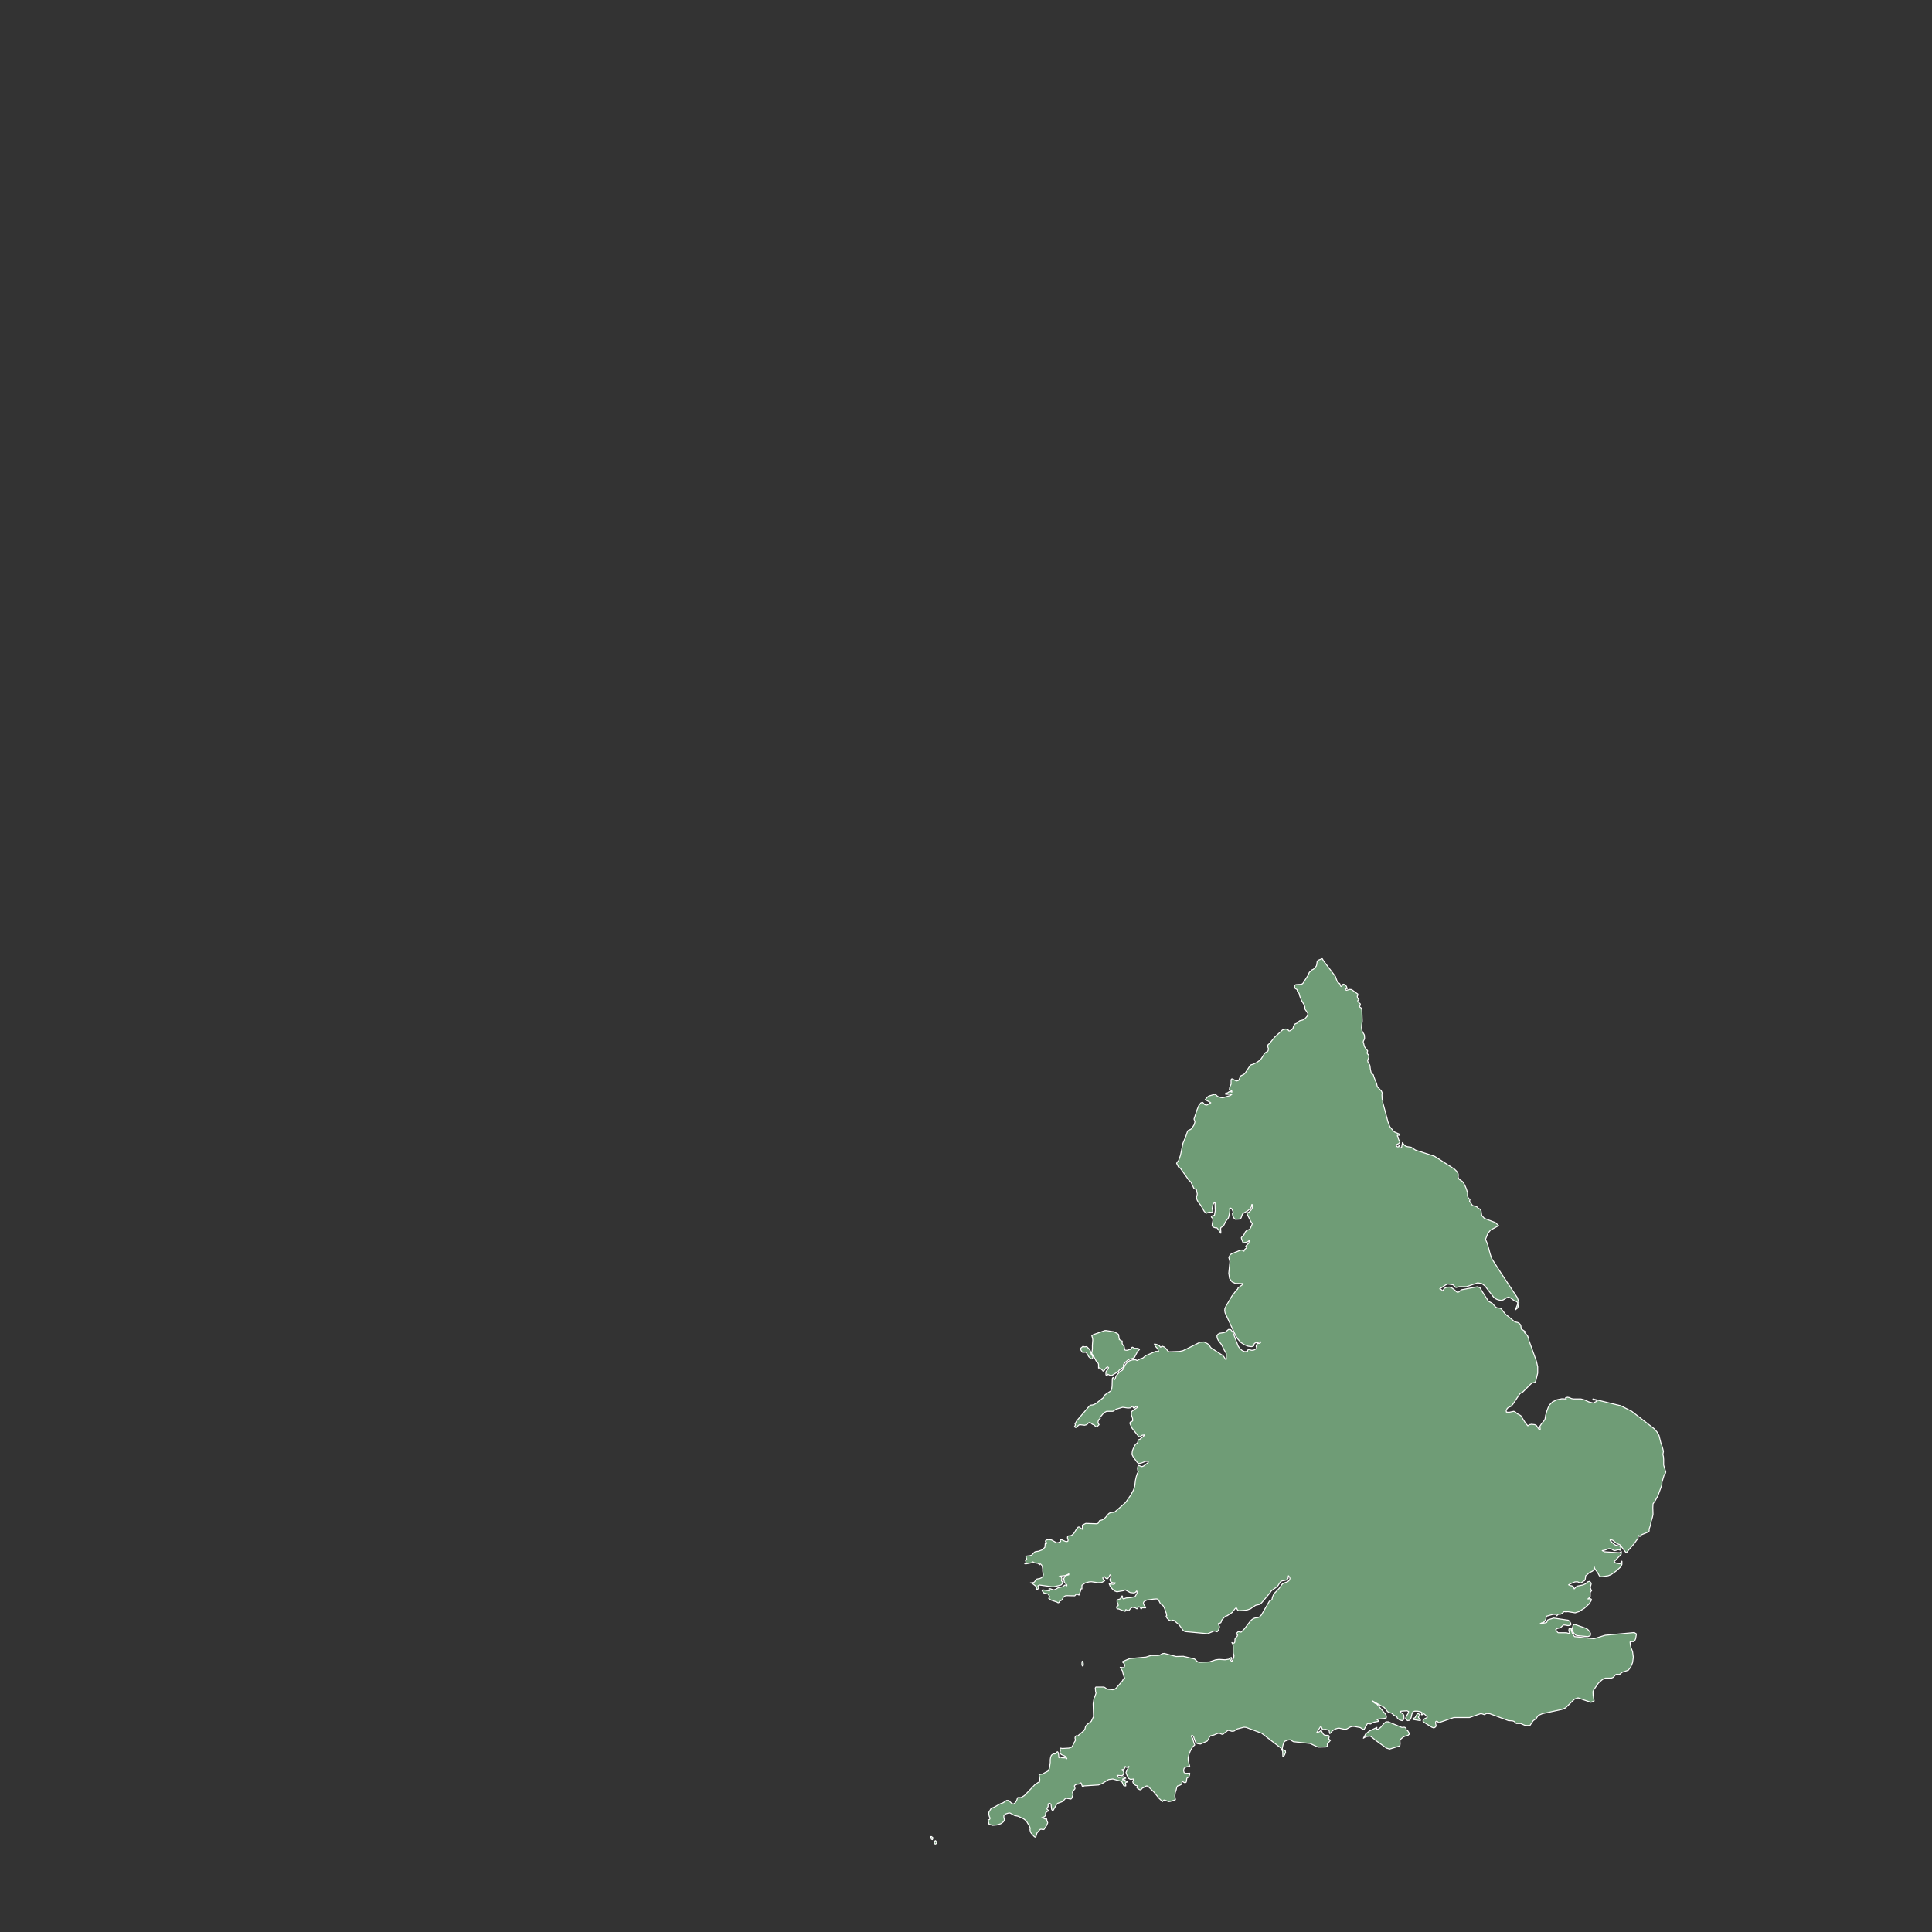 <?xml version="1.0" encoding="UTF-8" standalone="no"?>
<svg
   xmlns:dc="http://purl.org/dc/elements/1.1/"
   xmlns:cc="http://creativecommons.org/ns#"
   xmlns:rdf="http://www.w3.org/1999/02/22-rdf-syntax-ns#"
   xmlns:svg="http://www.w3.org/2000/svg"
   xmlns="http://www.w3.org/2000/svg"
   xmlns:sodipodi="http://sodipodi.sourceforge.net/DTD/sodipodi-0.dtd"
   xmlns:inkscape="http://www.inkscape.org/namespaces/inkscape"
   baseprofile="tiny"
   fill="#6f9c76"
   height="1000"
   stroke="#ffffff"
   stroke-linecap="round"
   stroke-linejoin="round"
   stroke-width=".5"
   version="1.2"
   viewbox="0 0 1000 1000"
   width="1000"
   id="svg704"
   sodipodi:docname="england_and_wales.svg"
   inkscape:version="1.0.1 (3bc2e813f5, 2020-09-07)">
  <rect width="100%" height="100%" fill="#333333" stroke="none"/>
  <defs
     id="defs708" />
  <sodipodi:namedview
     pagecolor="#ffffff"
     bordercolor="#666666"
     borderopacity="1"
     objecttolerance="10"
     gridtolerance="10"
     guidetolerance="10"
     inkscape:pageopacity="0"
     inkscape:pageshadow="2"
     inkscape:window-width="1920"
     inkscape:window-height="1106"
     id="namedview706"
     showgrid="false"
     inkscape:zoom="1.039447"
     inkscape:cx="381.3061"
     inkscape:cy="699.0066"
     inkscape:window-x="-11"
     inkscape:window-y="-11"
     inkscape:window-maximized="1"
     inkscape:current-layer="features" />
  <g
     id="features">
    <path
       id="GBFLN"
       d="M 684.4 496.199 L 682.301 497 L 682.1 497.199 L 681.801 497.5 L 681.699 498.1 L 681.5 499.4 L 681.4 499.801 L 681.199 500.199 L 680 501.5 L 679.801 501.699 L 679.1 502 L 678.801 502.199 L 678.301 502.801 L 677.9 503.1 L 677.699 503.301 L 677.5 503.699 L 677.301 504.301 L 677 504.9 L 674.5 508.801 L 674.1 509.199 L 673.699 509.4 L 673 509.5 L 671.1 509.6 L 670.6 509.699 L 670.301 509.9 L 670.1 510.1 L 670.1 510.6 L 670.1 510.9 L 670.199 511.199 L 670.301 511.5 L 670.5 511.699 L 671.199 512.1 L 671.4 512.301 L 671.5 512.6 L 671.5 512.9 L 671.6 513.199 L 671.801 513.4 L 672.301 514 L 672.4 514.199 L 672.5 514.5 L 672.6 514.801 L 672.699 515.4 L 673.5 517.5 L 674.301 518.9 L 674.9 519.9 L 675.301 520.9 L 675.4 521.1 L 675.4 521.4 L 675.4 521.5 L 675.4 521.6 L 675.4 521.9 L 675.4 522.1 L 675.5 522.4 L 676.6 524 L 676.801 524.199 L 676.9 524.4 L 676.9 524.699 L 676.9 525 L 676.9 525.4 L 676.699 525.801 L 676.199 526.4 L 675.6 527.1 L 674.6 527.801 L 674.1 528 L 672.801 528.301 L 672.1 528.801 L 671.699 529.4 L 670.301 530 L 670 530.301 L 669.699 530.9 L 669.5 531.301 L 669.301 532.1 L 669 532.5 L 668.699 532.9 L 667.699 533.5 L 667.301 533.6 L 667 533.5 L 666.9 533.199 L 666.4 532.9 L 666.199 532.801 L 665.5 532.6 L 664.301 532.9 L 663.801 533.1 L 659.699 536.9 L 657.1 540.1 L 656.5 540.6 L 656.301 540.801 L 656.199 541.199 L 656.199 541.801 L 656.301 542.1 L 656.4 542.4 L 656.5 542.6 L 656.5 542.801 L 656.5 543.1 L 656.4 543.699 L 656.199 544.1 L 655.9 544.4 L 655.301 544.6 L 654.5 545.301 L 653.4 547.1 L 652.801 548 L 651.801 549 L 650.5 549.9 L 648.5 550.9 L 647.6 551.1 L 647 551.6 L 645.699 553.6 L 644.699 555.1 L 644.5 555.4 L 644.1 555.801 L 643.801 556.1 L 642.301 556.801 L 642 557.1 L 641.301 558.9 L 641.1 559.1 L 640.801 559.301 L 640.1 559.5 L 639.699 559.4 L 638 558.5 L 637.699 558.4 L 637.4 558.5 L 637.199 558.9 L 637.199 561.1 L 637.1 561.4 L 636.5 562.699 L 636.301 564.199 L 636.5 564.1 L 637.6 564.699 L 637.6 565.301 L 636.699 564.9 L 636 565.199 L 635.301 565.699 L 634.4 565.801 L 634.4 566.4 L 637.6 566.4 L 636.801 567 L 632.9 568.199 L 632 568.1 L 630.199 567.5 L 629.9 567.199 L 629.6 566.9 L 629.199 566.6 L 628.699 566.4 L 625.699 567.301 L 625 567.801 L 623.801 569.199 L 626.1 570.4 L 626.699 570.801 L 624.801 571.9 L 624.301 572 L 623.5 571.699 L 623 571.1 L 622.5 570.6 L 621.6 570.801 L 620.5 572.199 L 619.6 574.4 L 618 579.199 L 618.5 580.6 L 618.1 582.1 L 617.301 583.4 L 616.699 584.199 L 616.199 584.6 L 615.199 585 L 614.801 585.301 L 614.5 586 L 613.801 588.1 L 612.301 591.699 L 611 598 L 610 600.801 L 609.801 601 L 609.301 601.6 L 609 602.199 L 609.4 602.801 L 609.9 603.9 L 610.199 604.199 L 610.9 604.6 L 615.301 610.801 L 616.4 611.801 L 618 615.199 L 619.199 615.699 L 619.301 615.9 L 619.4 616.699 L 619.699 617.9 L 619.6 618.6 L 619.4 619.199 L 619.301 619.9 L 619.6 621.1 L 620.199 622.199 L 621.6 624 L 623.301 627 L 624.301 628 L 625.301 627.6 L 626 627.4 L 627.1 627.5 L 627.801 627.199 L 627.4 625.6 L 627.801 623.6 L 628.199 622.801 L 628.9 622.301 L 628.9 623.9 L 629 626.699 L 628.6 629 L 627 629.5 L 627 630 L 627.699 630.6 L 627.801 631.801 L 627.5 633.199 L 627.4 634.4 L 627.801 635 L 628.4 635.301 L 629 635.5 L 629.801 635.5 L 630.199 635.9 L 631.9 638.301 L 631.9 637.4 L 631.801 636.301 L 631.9 635.4 L 633.1 634.699 L 633.6 633.9 L 634.4 632.199 L 635.801 630.4 L 636 629.801 L 636.199 628.9 L 636.4 627.801 L 636.6 626.699 L 636.4 625.6 L 637 625.301 L 637.5 625.6 L 637.9 626.4 L 638.301 627.301 L 637.9 628.199 L 638.1 629.4 L 638.801 630.6 L 639.4 631.1 L 641.5 631 L 642.4 630.4 L 642.801 629.199 L 643.1 628.4 L 644 627.699 L 645.699 626.801 L 647.1 625.6 L 647.699 624.699 L 647.9 623.5 L 648.199 623.5 L 648.301 625 L 647.5 626.4 L 646.5 627.4 L 645.5 627.801 L 645.6 628.6 L 646.301 630 L 647.4 632.199 L 648.199 633.4 L 647.301 635.5 L 646.801 636.301 L 645.301 636.9 L 644.6 637.6 L 643.699 639.4 L 643.301 639.801 L 642.801 640.199 L 642.5 640.6 L 642.6 641.199 L 643.301 643 L 643.6 643.199 L 645 643 L 645.801 642.699 L 646.6 642.1 L 646.4 643.4 L 644.801 645 L 645.301 645.9 L 645 646.1 L 644.6 646.4 L 644.199 646.801 L 644 647.301 L 643.9 647.6 L 643.5 647.5 L 642.9 647 L 642.1 647.1 L 637.801 648.801 L 636.801 649.4 L 636 650.801 L 636.6 653 L 636 659 L 636.4 661.699 L 637.699 663.5 L 639.4 664.301 L 643.4 664.4 L 642.801 665.199 L 641.1 666.4 L 640.9 666.5 L 640.5 667.4 L 640.1 667.6 L 637.6 670.9 L 634.6 676 L 634 677.301 L 633.9 678.4 L 634.1 679.5 L 636.4 684.5 L 639.6 691.4 L 640.699 693.1 L 642.199 694.801 L 644 696 L 644.5 696.199 L 646 696.801 L 647.5 697 L 648 697 L 648.9 696.6 L 649.199 695.5 L 649.699 695.1 L 652.1 694.6 L 652.699 694.6 L 652.301 695.1 L 651.9 695.301 L 651.5 695.4 L 651.1 695.199 L 650.699 695.699 L 650.301 696.199 L 650.199 696.9 L 650.5 697.9 L 649.199 698.699 L 648.5 698.9 L 647.699 698.9 L 647.4 698.801 L 646.699 698.5 L 646.301 698.5 L 645.9 698.699 L 645.801 699 L 645.699 699.4 L 645.699 699.5 L 644.199 699.6 L 642.9 699 L 642.1 698.301 L 641.699 697.9 L 640.9 696.801 L 638.1 689.5 L 637 688.199 L 635.9 688.1 L 634.199 689.5 L 633.301 689.801 L 631.301 690.1 L 630.4 690.6 L 629.9 691.4 L 630 692.6 L 630.6 693.801 L 632.301 696 L 633.5 698.5 L 634.199 699.699 L 634.699 700.6 L 634.699 701.9 L 634.699 703.5 L 634.6 703.801 L 634.199 703.4 L 633.6 702.4 L 632.9 701.6 L 626.9 697.699 L 626.4 697.1 L 626 696.301 L 625 695.5 L 623.199 694.6 L 621.801 694.699 L 621.699 694.699 L 621.199 694.699 L 614.6 698 L 612.301 699.1 L 610.5 699.5 L 605.1 699.699 L 604.4 699.199 L 603.6 698.1 L 602.6 697.199 L 601.6 696.801 L 600.699 697.301 L 600.1 696.6 L 599.301 696.1 L 598.4 695.801 L 597.5 695.699 L 597.9 696.699 L 599.199 698.1 L 599.699 699.5 L 598.1 699.5 L 593 701.699 L 591.801 702.699 L 591.4 703 L 590.301 703.301 L 589.301 703.801 L 588.699 704.199 L 588.301 704.1 L 588 703.9 L 587.6 703.801 L 586.1 703.9 L 584.699 704.301 L 583.5 705.1 L 582.4 706.4 L 581.5 708.5 L 580.801 709.301 L 580 709.699 L 579.5 710.1 L 577.6 712.301 L 577.5 712.699 L 577.199 713.6 L 576.801 714.199 L 576.6 713.699 L 576.5 713.199 L 576.199 713 L 575.801 713.301 L 575.699 714.199 L 575.6 717.5 L 575.4 718.9 L 575 719.9 L 572 721.9 L 571 723.5 L 567.301 726.4 L 566.4 726.9 L 565.5 727.199 L 564.6 727.301 L 563.9 727.699 L 557.4 735.301 L 556.699 736.5 L 556.4 736.9 L 556.6 737.4 L 556.6 737.699 L 556.1 738.5 L 556.801 738.9 L 557.5 738.6 L 558.1 737.801 L 558.801 737.4 L 561.4 737.699 L 562.5 737.4 L 562.801 737.1 L 563.1 736.801 L 563.4 736.5 L 564 736.301 L 564.5 736.5 L 565.4 737.199 L 566.4 737.6 L 567.1 738.4 L 567.6 738.5 L 568 738.301 L 568.301 738 L 568.9 737.4 L 568.301 736.6 L 568.4 735.6 L 568.801 734.699 L 569.5 734.199 L 569.4 733.9 L 569.301 733.699 L 570.9 731.801 L 571.801 731 L 572.801 730.5 L 576 730.5 L 577 729.9 L 577.699 729.4 L 581.1 728.4 L 583.801 728.801 L 585.1 728.699 L 586.301 727.801 L 586.6 728.699 L 587.1 728.801 L 587.6 728.4 L 588.199 727.801 L 588.301 728.1 L 588.5 728.199 L 588.801 728.4 L 586 730.4 L 585.699 730.699 L 585.6 731.199 L 585.6 732.301 L 585.801 732.9 L 586.199 734.1 L 586.301 735.301 L 585.801 735.801 L 585 736.1 L 584.801 736.699 L 585.1 737.4 L 586 739.301 L 589.5 743.699 L 590.301 743.5 L 591.1 742.9 L 592.4 742.699 L 591.801 743.5 L 589.9 745 L 589.301 745.199 L 589.199 745.301 L 589.1 745.6 L 588.801 746.699 L 588.699 746.9 L 587.801 747.5 L 586.9 749 L 586.1 750.9 L 585.9 752.801 L 586.5 754 L 588.6 756.9 L 589.301 757.5 L 590.6 757.301 L 593 756.4 L 594.301 756.4 L 594.301 756.9 L 594.301 757 L 591.9 758.801 L 591.1 759.1 L 590.6 759 L 589.5 758.5 L 589.199 758.5 L 588.9 759.199 L 588.801 760.1 L 588.9 761 L 589.199 761.699 L 588.6 762.801 L 588.1 764.4 L 587.699 766.199 L 587.301 769.4 L 586.699 771.199 L 585.301 773.801 L 582.6 777.699 L 577 782.6 L 576.199 782.801 L 575.199 782.9 L 574.4 783.1 L 573.801 783.5 L 572.4 785.199 L 571.5 786.1 L 570.5 786.699 L 569.1 787.1 L 568.801 787.6 L 568.6 788.1 L 568.301 788.5 L 567.699 788.699 L 562 788.5 L 560.199 789.4 L 560.301 791.6 L 559.301 790.9 L 558.699 790.4 L 558.1 790.4 L 557.199 791.4 L 556.1 793.301 L 555.4 794.1 L 554.5 794.801 L 552.9 795 L 552.6 795.301 L 552.5 796 L 552.801 796.9 L 552.801 797.6 L 552.4 797.9 L 551.4 797.801 L 549.6 797 L 548.699 796.9 L 549 797.9 L 547.699 798.5 L 546.801 798.5 L 544.301 797.1 L 543.699 797 L 542.5 796.9 L 541.699 797.1 L 541.199 797.4 L 541.1 798 L 541.699 798.4 L 541.699 798.9 L 541 798.9 L 540.801 800.9 L 539.4 802.199 L 537.5 802.9 L 536 803.1 L 535.4 803.4 L 534 804.9 L 533.1 805.199 L 531.4 805.4 L 531 805.801 L 531.4 806.801 L 531.4 807.301 L 530.9 807.5 L 530.801 807.801 L 530.9 808 L 531 808.4 L 531 808.9 L 530.699 809.1 L 530.4 809.4 L 531.301 809.4 L 533.9 808.9 L 534.6 808.4 L 535.4 808.9 L 537.301 809.199 L 538.1 809.9 L 538.4 809.4 L 539.1 810 L 539.5 810.9 L 539.699 812.1 L 539.699 813.199 L 540 815.1 L 539.801 815.9 L 539.1 816.6 L 538.301 817 L 536.699 817.301 L 536 818 L 535.5 818.699 L 535 819.1 L 534.301 819.199 L 533.301 819.301 L 534.199 819.5 L 536.5 821.301 L 536.5 821.801 L 536.4 822.6 L 537.1 822.6 L 537.6 822 L 537.199 820.801 L 538 820.4 L 544.5 821.301 L 545.5 821.301 L 549.199 820.4 L 549.9 819.699 L 550 818.801 L 549.4 818.199 L 549.6 817.1 L 549.4 816.4 L 548.9 816.1 L 548.1 816.1 L 548.699 815.801 L 551.301 815.5 L 552.699 814.9 L 553.199 814.6 L 553.199 815.1 L 551.4 815.6 L 550.6 817.1 L 550.9 819 L 552.199 820.301 L 552.199 820.801 L 551.6 820.4 L 551.1 820.5 L 550 821.301 L 547.699 821.801 L 546.199 822.699 L 545.5 822.9 L 544.9 822.801 L 543.6 822.301 L 542.9 822.4 L 543 822.6 L 543.199 823.199 L 543.301 823.4 L 539.699 822.9 L 539.4 823.4 L 540.301 824.5 L 542.6 825.1 L 543.301 826.5 L 542.801 827.301 L 544 828.199 L 547 829.199 L 547.5 829.5 L 547.699 829.6 L 548.199 829.4 L 548.5 828.699 L 549.4 828.301 L 549.9 827.801 L 550.199 827.1 L 550.6 826.5 L 551.4 826 L 552.1 825.9 L 556.301 826 L 557.1 825.1 L 557.4 824.9 L 558 825.4 L 558.5 825.6 L 559.301 823.4 L 559.4 822.9 L 559.4 822.6 L 559.5 822.4 L 560 822.4 L 560 820.5 L 561.6 819.4 L 561.9 819.301 L 563.6 818.801 L 564.9 818.699 L 568.4 819.199 L 570.199 819.1 L 571.801 818.199 L 571.1 817.5 L 570.801 816.801 L 570.9 816.301 L 571.801 816.1 L 572.199 816.699 L 572.6 817 L 573.1 817.199 L 573.4 817 L 573.801 816.4 L 574.1 816.1 L 574.4 815.301 L 574.699 815.1 L 575 815.6 L 575 816.301 L 574.801 817 L 574.5 817.5 L 574.4 817.699 L 574.801 818.6 L 575.6 819.1 L 576.4 819.301 L 577.301 819.301 L 576.801 819.9 L 576 820 L 574.1 819.801 L 574.699 821.199 L 575.801 822.5 L 577 823.5 L 578.1 823.9 L 581.699 823.301 L 582.4 822.9 L 585 824.301 L 586.801 824.5 L 587.301 824.4 L 587.699 824.199 L 588.301 823.5 L 588.5 823.6 L 588.5 823.801 L 588.5 824.199 L 588.5 824.699 L 587.5 826.4 L 585.301 826.9 L 582.9 827.1 L 581.5 827.6 L 581.1 827.199 L 580.801 827 L 580.801 826.5 L 581.1 826.5 L 580.801 826 L 580.5 826.4 L 580 827.301 L 579.801 827.6 L 578.199 828.1 L 578.199 829.199 L 578.699 830.199 L 578.801 831 L 577.9 831.699 L 578 832.199 L 578.1 832.4 L 578.199 832.699 L 579.1 832.801 L 581.801 833.9 L 582.4 834 L 582.6 833.199 L 583 833.199 L 583.5 833.6 L 584 833.699 L 584.5 833.4 L 585.1 832.6 L 585.6 832.199 L 586.1 831.9 L 586.6 832 L 587.699 832.199 L 588.199 832.6 L 588.5 832.699 L 588.699 832.6 L 589.199 831.801 L 589.301 831.699 L 589.6 831.699 L 590 831.9 L 590.301 832.1 L 590.4 832.4 L 590.6 832.801 L 590.801 832.699 L 591.1 832.301 L 591.1 832.199 L 593 832.199 L 592.699 831.5 L 592.199 830.801 L 591.801 830 L 591.9 829.301 L 592.301 828.9 L 592.9 828.5 L 593.6 828.199 L 597.1 827.699 L 598.6 827.6 L 599.199 827.699 L 599.699 828.199 L 600.4 829.6 L 600.801 830.199 L 601.6 830.699 L 602 831.1 L 602.6 832.1 L 603.1 833.4 L 603.4 834.4 L 603.6 834.801 L 603.9 836.301 L 603.801 836.301 L 603.6 836.4 L 603.6 836.5 L 603.6 836.801 L 604.1 837.6 L 605 838.5 L 606.1 839 L 606.9 838.6 L 607.6 838.699 L 610.301 841 L 611.699 842.9 L 612.5 844 L 613.4 844.5 L 625.1 845.6 L 628.4 844.199 L 629.1 844.301 L 630 844.6 L 630.801 843.6 L 631.199 842 L 630.6 840.4 L 630.9 840.199 L 631.5 840.1 L 631.9 839.9 L 632.1 839.5 L 632.301 838.699 L 632.5 838.4 L 633.699 837.1 L 634.5 836.5 L 635.1 836.301 L 635.199 836.301 L 637.9 834.5 L 638.199 834 L 639.4 832.5 L 639.801 832.199 L 640.1 832.4 L 640.301 832.9 L 640.699 833.5 L 641.301 833.699 L 645.301 833.4 L 647.301 832.699 L 648.1 832.1 L 649.9 830.9 L 652.1 830.4 L 653 829.6 L 654.301 828.1 L 657.4 824.4 L 657.801 823.699 L 658.301 823.199 L 661 821.301 L 661.699 820.4 L 662.301 819.4 L 662.9 818.6 L 663.801 818.199 L 664.699 818.1 L 665.801 817.801 L 666.699 817 L 666.9 815.6 L 667.5 816.301 L 667.699 817.1 L 667.301 818 L 666.5 818.699 L 664.5 819.4 L 663.699 819.9 L 662.1 822.1 L 660.4 823.9 L 659.4 824.9 L 659.199 825.301 L 658.9 826 L 658.6 826.699 L 658.5 827.301 L 658.301 828 L 657.9 828.301 L 657.4 828.5 L 657 828.801 L 653.699 834.5 L 652.9 835.9 L 651.9 836.9 L 651.301 837.199 L 651 837.301 L 649.801 837.4 L 648.9 837.699 L 648.1 838.199 L 647.301 838.9 L 644.1 843.1 L 642.4 844.801 L 640.9 844.5 L 639.801 845.6 L 640.6 846.301 L 640.301 847 L 639.6 847.699 L 639.199 848.4 L 639.199 849.6 L 639 850.301 L 638.5 850.5 L 637.6 850.199 L 638.199 851.1 L 638.301 852.5 L 638.301 855.301 L 638.4 856 L 638.6 856.4 L 638.699 856.9 L 638.6 857.9 L 638.4 858.4 L 637.6 860 L 637 859.4 L 637.6 858.4 L 637.301 857.9 L 636 858.801 L 634.1 859.1 L 631 858.9 L 629.301 859.1 L 626 860.199 L 620.6 860.4 L 619.699 860 L 618.301 858.699 L 612.5 857.301 L 608.699 857.4 L 605.301 856.5 L 602.6 855.801 L 601.801 855.9 L 600.301 856.699 L 599.301 856.9 L 595.9 856.9 L 595 857.1 L 593.199 857.699 L 584.699 858.5 L 581.1 860 L 581.1 860.4 L 581.6 860.801 L 582 861.4 L 582.1 862.199 L 581.801 863 L 581.4 863.199 L 579.801 863 L 580.199 863.699 L 581 864.9 L 581.1 865.301 L 581.199 865.9 L 581.801 867.9 L 582.1 868.6 L 581.6 868.9 L 581.301 869.301 L 581.1 869.801 L 580.801 870.199 L 577.699 873.801 L 577 874.301 L 576 874.6 L 573.301 874.301 L 572.801 874.1 L 571.801 873.4 L 571.301 873.199 L 567.199 873.199 L 566.9 873.699 L 567 874.699 L 567.1 875.801 L 567.301 876.301 L 566.699 878.199 L 566.301 878.801 L 566.1 880 L 565.801 881.9 L 566 888.5 L 564.801 891 L 562.801 892.5 L 561.9 893.5 L 561.6 894.801 L 561 895.801 L 557.699 898.6 L 557.1 898.4 L 556.6 898.801 L 556.4 899.6 L 556.699 900.699 L 556 901.9 L 555.4 903.199 L 554.699 904.301 L 553.301 904.801 L 549.9 905 L 548.699 904.801 L 548.699 905.199 L 548.9 906 L 548.699 906.6 L 548.6 907.301 L 549.4 908.199 L 550.9 908.801 L 551.699 909.301 L 552.199 910.301 L 551.5 909.9 L 549.5 909.801 L 548.699 909.301 L 548.5 909.5 L 548.4 909.6 L 548.1 909.801 L 548 909 L 547.9 908 L 547.699 907.1 L 547.4 906.699 L 547.1 906.801 L 546.5 907.5 L 546.1 907.801 L 545.199 907.801 L 544.199 908.5 L 543.801 909.5 L 543.6 910.801 L 543.6 912.301 L 543.199 915.199 L 542.699 916.199 L 542.6 916.6 L 539.4 918.301 L 539 918.301 L 538.301 918.4 L 537.801 918.699 L 538.1 920.199 L 538.199 921.1 L 538.1 922 L 538 922.4 L 537.301 922.6 L 535.6 923.801 L 530.199 929.4 L 528.5 930.4 L 526.801 930.4 L 526.6 930.699 L 526.4 931.4 L 526.1 932.1 L 525.4 933.199 L 524.5 933.801 L 523.5 933.301 L 522.1 931.9 L 521 931.9 L 519.199 933.1 L 517.6 933.699 L 514.6 935.4 L 513.301 935.9 L 512.9 936.199 L 512 937.699 L 511.9 937.9 L 511.801 938.301 L 511.801 939.1 L 512.1 940.4 L 512.199 940.4 L 512.301 940.6 L 512.4 941 L 512.4 941.4 L 512.199 941.699 L 511.9 941.9 L 511.4 941.9 L 511.9 944.199 L 513.699 944.801 L 516 944.6 L 517.9 944 L 518.6 943.6 L 519.4 942.9 L 519.9 942 L 519.6 940.699 L 519.6 939.699 L 520.5 938.9 L 521.801 938.5 L 522.699 938.4 L 523.5 938.801 L 525.1 939.699 L 527 940.1 L 529.801 941.4 L 530.699 942.1 L 531.5 943 L 532.801 945.199 L 533.1 945.9 L 533.199 946.5 L 533.1 947 L 533.301 948 L 533.5 948.5 L 533.699 948.801 L 535.1 950.4 L 535.6 950.801 L 536 950.9 L 536.199 950.6 L 536.699 948.801 L 538.1 947.199 L 538.4 946.9 L 539 946.801 L 539.9 947 L 540.4 946.9 L 541.699 944.9 L 542.301 943.5 L 542.1 942.9 L 541.9 942.699 L 541.801 941.801 L 541.699 941.4 L 541.4 941.4 L 540.9 941.5 L 540.699 941.4 L 540 941 L 539.6 940.9 L 539.1 940.9 L 540.6 940.301 L 541 939.9 L 541.199 939.4 L 541.199 938.801 L 541.199 938.301 L 541.699 937.9 L 542.199 937.5 L 542.5 937.4 L 542.9 937.4 L 542.199 936.6 L 541.9 936.4 L 541.9 935.9 L 542.5 935.1 L 542.5 934.301 L 542.5 933.699 L 543.4 933.4 L 544 933.9 L 544.301 936.5 L 544.9 937.4 L 546.801 934.1 L 547.4 933.4 L 549.4 932.699 L 550.301 932.301 L 551.1 931.199 L 552 930.801 L 554.301 931.199 L 554.801 930.699 L 554.9 930.301 L 555.4 928.9 L 555.4 928.6 L 555.199 928.1 L 555.1 927.699 L 555.301 927.199 L 555.699 926.699 L 556.1 926.199 L 556.4 925.9 L 556.4 925.4 L 556.1 924.4 L 556.6 923.801 L 557.5 923.5 L 558.5 923.4 L 558.801 923.301 L 559 923 L 559.301 922.801 L 559.6 922.9 L 560.301 924.9 L 560.5 924.9 L 560.801 924.699 L 560.9 924.5 L 560.9 924.4 L 568.6 923.9 L 570.4 923.199 L 573.801 921.1 L 576 920.801 L 580 921.9 L 580.801 922.4 L 581.199 923.4 L 581.699 924.301 L 582.699 924.4 L 582.699 923.9 L 582.5 923.4 L 582.5 922.9 L 582.9 922.5 L 583.4 922.4 L 583.4 921.9 L 582.1 921.9 L 582.4 921.301 L 581.5 921.199 L 581.1 921.301 L 581.1 920.801 L 582.699 920.4 L 581.699 919.6 L 579 920 L 578.199 918.9 L 580.5 919.1 L 581.1 918.9 L 581.5 918.301 L 581.699 917.5 L 581.5 916.801 L 580.801 916.301 L 580.801 915.9 L 581.4 915.9 L 581.9 915.6 L 582.199 915.1 L 582.301 914.9 L 582.4 914.301 L 582.9 914.699 L 583.4 914.801 L 584.301 914.301 L 583.801 915.4 L 583.199 916.4 L 583.1 916.801 L 582.801 917.4 L 583.199 918.6 L 583.6 919.4 L 583.801 920 L 584.1 920.4 L 584.699 920.801 L 585.199 921 L 586.9 920.801 L 586.301 922.199 L 586.4 922.5 L 586.699 923.301 L 587.801 924.1 L 588.801 924.4 L 588.6 925.1 L 588.5 925.4 L 589.301 926 L 589.801 926.301 L 590.301 926.4 L 590.699 926.199 L 591.301 925.5 L 591.6 925.4 L 592 925.199 L 593.199 924.5 L 593.6 924.4 L 594.199 924.6 L 597.199 927.5 L 600 930.9 L 601.699 932.5 L 602.4 931.699 L 603.1 931.801 L 604 932.199 L 605 932.5 L 605.801 932.4 L 607.699 931.801 L 608.4 931.5 L 608.1 929.6 L 608.301 927.9 L 608.801 926.4 L 609.1 925.1 L 609.5 924.4 L 610.6 924.1 L 611.6 923.5 L 611.9 921.9 L 612.699 922.5 L 613.4 922.801 L 614 922.4 L 614.301 920.5 L 614.4 920.4 L 614.5 920.199 L 614.9 920 L 615.301 919.9 L 615.4 919.6 L 615.801 918.301 L 615.801 917.801 L 613.699 917.9 L 612.9 917.5 L 612.6 916.301 L 612.9 915.301 L 613.699 914.699 L 614.801 914.4 L 615.801 914.301 L 615 911.199 L 615 910.699 L 615 909.801 L 615.5 907.801 L 616.1 906.301 L 616.801 905 L 617.5 904 L 618.4 903.199 L 618 902.199 L 617.301 899.699 L 616.699 899 L 616.699 898.699 L 616.801 898.301 L 616.9 898.199 L 617.199 898.199 L 617.301 898.4 L 617.4 898.5 L 617.6 898.6 L 617.801 898.9 L 618.4 900.699 L 618.9 901.801 L 619.6 902.4 L 620.4 902.6 L 621.4 902.699 L 624.801 901.199 L 625.5 900.199 L 625.9 899.199 L 626.5 898.5 L 628.4 898 L 630 897.301 L 630.9 897.1 L 631.4 897.199 L 632.301 897.6 L 632.801 897.699 L 633.199 897.5 L 634 896.801 L 634.301 896.699 L 635.301 895.801 L 635.9 895.6 L 637.6 896.1 L 638.699 896 L 640.4 894.9 L 641.199 894.699 L 643.9 894 L 645 894.1 L 653 897.1 L 662.9 904.699 L 663.9 906.5 L 664 909.301 L 664.301 909.301 L 664.9 908.301 L 665.4 907.1 L 665.301 906.199 L 664.1 905.801 L 663.699 905.1 L 664 903.5 L 664.5 901.9 L 665.1 901.199 L 666.801 900.6 L 667.801 900.5 L 669.5 901.5 L 678.1 902.4 L 681.699 904.1 L 682.5 904.301 L 686.301 904.199 L 687.1 903.801 L 687 902.699 L 688.699 900.699 L 688.4 900.6 L 687.699 900.1 L 688 898.9 L 687.699 898.301 L 687 898.199 L 686.301 898.199 L 685.4 898 L 684.801 897.4 L 683.801 895.6 L 683.301 896 L 682.801 896.4 L 682.199 896.6 L 681.6 896.699 L 683.301 894 L 683.699 893.6 L 683.9 893.801 L 684.301 894.699 L 684.301 894.801 L 684.5 895.1 L 684.9 895.199 L 686.1 895.1 L 687.9 895.6 L 688 896 L 688.1 896.699 L 688.301 897.301 L 688.801 896.9 L 689.5 896 L 690.301 895.4 L 690.4 895.4 L 691.301 894.9 L 692.199 894.6 L 693.199 894.5 L 695 894.9 L 696.199 895.1 L 697.1 894.9 L 698.9 893.9 L 699.9 893.6 L 700.801 893.6 L 700.9 893.6 L 704.1 894.199 L 705.1 894.9 L 706.1 895.199 L 706.199 894.9 L 707.801 892.1 L 709.301 892.301 L 709.5 892.301 L 710 891.9 L 711.199 891.4 L 713.4 891 L 713.4 890.6 L 713.1 890.301 L 712.699 890 L 713.4 889.801 L 716.4 889.5 L 717.5 889.199 L 717.6 888.301 L 717.199 887.301 L 713.6 883.1 L 712.4 881.699 L 711.801 881.699 L 711 881.1 L 710.5 880.9 L 710.5 880.4 L 711.301 880.9 L 716.5 883.801 L 717.4 884.9 L 718.199 885.9 L 718.9 886.301 L 720.4 886.801 L 721.5 887.801 L 723 888.6 L 723.301 889.301 L 723.699 889.699 L 724.4 890.199 L 725.301 890.5 L 725.9 890.6 L 726.5 890 L 726.699 889.199 L 726.6 887.801 L 726.301 887.301 L 724.6 885.9 L 725.301 885.699 L 728.199 885.5 L 728.301 885.5 L 729.1 885.9 L 728.801 886.9 L 728 888.199 L 727.5 889.5 L 728.5 890.6 L 729.699 890.4 L 730.4 889 L 730.801 887.199 L 731.4 885.9 L 732.301 885.699 L 732.6 885.699 L 733.699 885.699 L 735.199 886 L 735.6 886.199 L 736.1 886.5 L 735.699 887.5 L 736 887.6 L 736.6 887.199 L 736.801 887 L 737.4 887.301 L 738.301 888.199 L 738.699 888.6 L 738.699 889 L 737.4 889.6 L 736.801 890.1 L 736.5 890.801 L 736.801 891.301 L 741.1 894 L 742.199 894.4 L 743.1 893.801 L 743.301 893.1 L 743 891.699 L 743.199 891 L 743.699 890.9 L 744.1 891.1 L 744.5 891.5 L 744.9 891.6 L 752.5 889 L 760.6 889 L 766.6 886.9 L 768.301 887.5 L 769.4 886.9 L 769.5 886.9 L 771.1 887 L 780 890.301 L 780.801 890.6 L 782.801 890.699 L 783.699 891 L 784.5 891.801 L 784.9 892.1 L 786.6 892.1 L 787.1 892.1 L 789.199 893 L 790.199 893.1 L 791.9 893.1 L 793.6 890.6 L 795.199 889.5 L 795.301 889.199 L 795.801 888.5 L 796.301 887.801 L 796.5 887.801 L 798.301 887 L 808.4 884.801 L 810.301 884 L 814.9 879.5 L 816.801 878.801 L 819.9 879.9 L 823.5 881.1 L 825.1 880.4 L 824.6 877.5 L 824.5 875.6 L 824.9 874.699 L 827.301 871.199 L 829.199 869.5 L 830.1 868.9 L 831 868.6 L 834.1 868.6 L 835 868.199 L 835.4 867.801 L 835.801 867.301 L 836.301 866.801 L 836.801 866.6 L 837.801 866.699 L 838.4 866.6 L 839.6 865.6 L 842.801 864.5 L 844 863 L 845 860.6 L 845.4 857.801 L 845 854.801 L 844.199 852.801 L 843.9 851.6 L 843.699 849.9 L 844 849.699 L 845.6 849.699 L 846 849.4 L 846.199 849.1 L 846.4 848.6 L 846.6 848.199 L 847 845.699 L 845.9 845 L 830.801 846.4 L 825 848.199 L 815 847.1 L 814.5 846.5 L 813.801 845.301 L 813.301 843.9 L 813.199 843 L 812.199 842.9 L 812 843.699 L 812.199 844.699 L 812.6 845.6 L 810.699 845.1 L 806.6 845.1 L 806.199 844.9 L 805.9 844.4 L 805.5 843.9 L 805.199 843.5 L 806 842.9 L 807.699 842.5 L 809.199 841.1 L 809.9 841.1 L 811.6 841.4 L 812.6 841.301 L 813.1 840.9 L 813 840.199 L 812.4 839.1 L 811.699 838.6 L 804.199 837.5 L 803.199 837.801 L 801.199 838.4 L 801 838.6 L 800.801 839.1 L 800.6 839.699 L 800.199 839.9 L 797.199 840.4 L 797.9 840 L 798.6 839.801 L 799.301 839.4 L 799.9 838.6 L 800.199 837.801 L 800.301 837 L 800.6 836.5 L 803.801 835.6 L 804.801 835.6 L 805.1 835.5 L 805.801 836.301 L 806.5 835.6 L 807.1 835.5 L 807.699 835.5 L 808.4 835.199 L 809.301 834.4 L 809.4 834.301 L 809.5 834.199 L 809.699 834.199 L 810.301 834.199 L 810.301 834.301 L 811.6 834.199 L 815.301 834.801 L 817.4 834.1 L 818 833.699 L 820.1 832.4 L 822.5 830.199 L 823.801 828.1 L 823.6 827.699 L 823.199 827.5 L 821.9 827.6 L 822.6 827 L 823 826.699 L 823.1 826.199 L 823.1 824.5 L 823.301 823.801 L 823.801 823.4 L 823.4 822.5 L 823.199 821.9 L 823.1 821.301 L 823.199 821.199 L 823.4 820.6 L 823.6 819.9 L 823.5 819.301 L 822.801 818.5 L 821.9 818.699 L 820.6 819.801 L 819.199 820.4 L 816.199 821 L 814.801 822.4 L 814.301 821.199 L 813.5 820.801 L 812.699 820.699 L 811.9 820.301 L 813 819.699 L 815.1 818.801 L 816.301 818.699 L 816.699 818.801 L 817.801 819.301 L 818.301 819.301 L 818.801 819 L 819.6 818.4 L 820.1 818.199 L 820.4 817.801 L 820.6 816.9 L 820.699 816 L 820.699 815.6 L 821.1 815.4 L 822.5 814.1 L 824.301 813.199 L 825 812.4 L 825.1 810.9 L 825.5 812 L 827 814.1 L 827.801 815.6 L 828.199 816 L 829.1 816.1 L 832.4 815.6 L 833.9 815 L 836.301 813.301 L 839 810.9 L 839.5 809.699 L 839.5 808.1 L 839.301 808.1 L 838.9 808.9 L 838.4 809.4 L 836.699 809.1 L 836 808.801 L 835.4 808.4 L 839.1 804.5 L 839.199 803.1 L 838.301 803.699 L 830.5 803.199 L 829.699 802.801 L 829.301 802.6 L 830.5 802.4 L 832.699 801.6 L 833.801 801.6 L 835.1 802.4 L 835.699 802.6 L 836.199 802.5 L 837.199 802.199 L 837.801 802.1 L 838.699 802.4 L 838.9 802 L 838.9 800.801 L 838.699 800.5 L 838.199 800.199 L 836.1 799.699 L 835.1 799 L 833.4 797.4 L 833.4 796.9 L 834.699 797.199 L 837 799 L 838.4 799.5 L 841.6 803.6 L 842.1 803.4 L 842.699 802.6 L 845.9 798.9 L 847.1 797.199 L 847.4 796.9 L 847.801 796.4 L 847.9 795.4 L 848.199 794.801 L 848.801 795.301 L 849.6 794.4 L 853.301 792.9 L 853.6 792.4 L 853.6 791.4 L 854.301 789.301 L 854.5 787.9 L 855.301 785.301 L 855.6 783.801 L 855.5 780.4 L 855.6 778.4 L 856.1 777.6 L 856.6 777 L 858.1 774.301 L 860.1 768.801 L 860.199 768 L 860.199 767.301 L 861.4 763.301 L 862 762.6 L 862.199 761.9 L 861.1 758.301 L 861.1 755.5 L 861 754 L 860.699 752.801 L 861 751.199 L 860.4 748.9 L 859.6 746.6 L 858.699 743 L 857.6 741.1 L 856.199 739.5 L 844.6 730.5 L 838.9 727.6 L 824.5 724.1 L 824.5 724.6 L 825.1 724.6 L 825.6 724.6 L 826.199 724.801 L 826.699 725.199 L 824.6 726.199 L 822.301 725.6 L 820.199 724.6 L 818.301 724.1 L 814.4 724.1 L 813.4 723.9 L 812.301 723.4 L 811.301 723.199 L 810.301 723.5 L 810.699 724.1 L 808.4 724 L 805.9 724.5 L 803.6 725.6 L 801.9 727.301 L 801.301 728.6 L 800.6 730.5 L 800 732.6 L 799.699 734.5 L 799.1 735.5 L 797.9 736.9 L 797 738.301 L 797.199 739.6 L 797.199 740.1 L 796.5 739.699 L 795.199 737.801 L 794.4 737.4 L 792.6 737.199 L 792.301 737.301 L 791.6 737.4 L 790.801 738 L 789.6 736.6 L 787.199 732.801 L 786.1 732.1 L 785.4 731.801 L 784.1 730.699 L 783.5 730.5 L 781.1 731 L 779.699 730.9 L 779.6 730 L 780.199 728.9 L 781 728.4 L 782.1 727.9 L 783 726.9 L 786.699 721.4 L 787.4 720.9 L 788.199 720.5 L 792.4 716.301 L 793.199 715.801 L 794.1 715.6 L 794.6 715.4 L 794.9 714.801 L 795.9 710.699 L 795.9 707.4 L 795.199 704.4 L 791.4 693.9 L 791.199 692.801 L 790.699 691.5 L 789.9 690.5 L 789.1 689.801 L 789.5 689.301 L 788.1 688.301 L 787.699 688.199 L 787.4 687.9 L 787.301 687.199 L 787.199 686.301 L 787.1 685.801 L 786.301 684.9 L 785.5 684.5 L 784.6 684.301 L 783.699 683.9 L 780.199 681 L 779.199 680.199 L 777 677.4 L 776.301 677.1 L 774.699 676.9 L 773.9 676.301 L 772.4 674.6 L 770.4 673.5 L 769.9 672.699 L 767 668.199 L 766.1 666.6 L 764.801 666 L 756.4 667.6 L 755.1 668.699 L 754.4 668.9 L 753.699 668.5 L 753.199 667.9 L 751.301 666.5 L 750.199 666.199 L 748.801 666.301 L 747.5 666.9 L 746.801 668.199 L 746.4 667.9 L 746.4 667.801 L 746 667.5 L 745.6 667.301 L 745.199 667.1 L 748.4 665 L 749.4 664.6 L 752.1 665 L 752.199 665.1 L 753.4 666.301 L 753.699 666.4 L 755.301 666 L 758.1 666 L 759 666 L 764.9 664 L 765.301 664.1 L 767 664.4 L 768.6 665.6 L 773.1 671.4 L 773.9 672.1 L 774.9 672.6 L 775.9 672.9 L 777.1 673.1 L 778.1 672.801 L 779.9 671.699 L 780.801 671.4 L 781.801 671.801 L 783.9 673.301 L 784.801 673.6 L 785.6 674.199 L 785.301 675.6 L 784.301 678 L 785.301 677.199 L 785.6 676.9 L 786.199 674.301 L 785.4 671.699 L 777.1 659.199 L 772.1 651.4 L 771.301 649 L 769.9 643.801 L 768.9 641.5 L 770.1 638.4 L 771.5 636.699 L 775.699 634.4 L 774 632.801 L 769.801 631.199 L 768.199 630.5 L 767 629.199 L 766.9 628.9 L 766.6 626.801 L 766.199 625.9 L 765.1 625.4 L 764.6 624.801 L 764.1 624.5 L 762.199 624 L 761.801 623.5 L 761 622.199 L 760.6 621.801 L 760.699 621.5 L 760.9 620.699 L 760.4 620.5 L 760 620.1 L 759.801 619.6 L 759.6 619 L 759.6 617.4 L 759 615.4 L 758.199 613.5 L 757.5 612.199 L 756.9 611.5 L 755.301 610.4 L 754.801 609.699 L 754.699 608.9 L 754.801 608.301 L 754.699 607.5 L 754.1 606.4 L 752.801 605.1 L 742.699 598.6 L 742.301 598.4 L 732.699 595.301 L 730.4 593.801 L 728.4 593.5 L 727.5 593.199 L 726.699 592.5 L 725.9 591.4 L 725.5 593.699 L 725.199 594.1 L 724.6 594.199 L 724.699 594.1 L 724.6 593.699 L 724.4 593.301 L 724.301 593.1 L 724.1 593 L 724 593.199 L 723.9 593.5 L 723.801 593.6 L 723.4 593.6 L 723.301 593.6 L 723 593.4 L 722.801 593.1 L 722.699 592.5 L 723.801 592 L 724.301 591.6 L 724.6 590.9 L 724.301 590.5 L 724 589.9 L 723.801 589.4 L 723.699 588.699 L 723.4 588.199 L 723.301 588 L 723.301 587.6 L 724.301 587.6 L 724.301 587 L 721.801 585.9 L 721.1 585.301 L 720.9 585 L 719.4 583.199 L 718.4 580.6 L 716.4 573.1 L 715.699 570.5 L 715.801 569.699 L 715.5 569.4 L 715.4 568.699 L 715.301 566.9 L 715.301 566.4 L 715.4 566 L 715.4 565.6 L 715 564.699 L 713.699 563.301 L 713.5 563 L 713 562.699 L 712.699 561.699 L 712.5 560.699 L 712.199 560 L 711.801 559.199 L 711.1 557.199 L 711 557 L 710.9 556.5 L 710.801 556.301 L 710.6 556.1 L 710 555.801 L 709.9 555.699 L 709.699 555.199 L 709.301 553.4 L 709.1 551.699 L 708.9 551.1 L 708.1 549.801 L 707.9 549 L 708.1 548.301 L 708.4 547.6 L 708.6 546.699 L 708.301 545.9 L 707.801 545.5 L 707.6 545 L 707.9 543.9 L 706.9 542.699 L 706.301 541.801 L 706 540.801 L 705.9 540.301 L 705.699 539.801 L 705.6 539.199 L 705.801 538.6 L 706 538.301 L 706.199 537.9 L 706.301 537.5 L 706.301 537.1 L 706.199 535.699 L 705 533.6 L 704.699 531.801 L 704.801 531.1 L 704.801 530.6 L 705 529.301 L 705.1 528.5 L 704.9 522.9 L 704.699 521.9 L 704.4 521.6 L 703.9 521.301 L 703.699 520.9 L 704.1 520.199 L 704.1 519.6 L 703.199 518.801 L 702.801 518.5 L 702.801 517.9 L 703.4 517.4 L 702.9 516.9 L 702.6 516.301 L 702.5 515.6 L 702.801 515.1 L 702.801 514.5 L 699.6 512.199 L 698.6 512.1 L 696.9 512.6 L 696.4 512.199 L 696.4 511.699 L 697.301 511.699 L 696.9 510.5 L 696.301 509.801 L 695.699 509.5 L 695.199 509.4 L 695 509.6 L 694.801 510 L 694.5 510.4 L 694.1 510.6 L 693.9 510.301 L 693.699 509.699 L 693.4 509.1 L 692.4 508.4 L 691.9 507.4 L 691.199 505.4 L 685.1 497.4 L 684.4 496.199 z M 571.9 688.699 L 565.9 690.801 L 565.1 691.4 L 565.5 692.6 L 565.6 693.699 L 565.4 696.301 L 565.4 698 L 565.301 699.199 L 565.1 700 L 565.1 700.6 L 565.9 701.699 L 567.5 704.699 L 568.4 705.6 L 568.6 706.199 L 568.6 706.801 L 568.6 707 L 568.6 707.199 L 568.6 707.9 L 568.6 708.1 L 568.699 708.1 L 569.1 708 L 569.301 708.1 L 570.801 709.4 L 570.9 709.699 L 571.5 709.4 L 572.6 707.9 L 573.301 707.5 L 573.801 707.9 L 573.5 708.6 L 573 709.301 L 572.6 709.699 L 572.5 710 L 572.4 710.6 L 572.4 711.4 L 572.5 711.801 L 572.801 711.9 L 573.1 711.801 L 573.4 711.5 L 573.4 711.301 L 574.6 711.9 L 575.199 712 L 575.699 711.801 L 578.699 710 L 579.4 709.1 L 581.1 707.9 L 581.301 708 L 581.4 707.9 L 581.5 707.301 L 581.5 706.699 L 581.5 706.4 L 581.6 706.199 L 581.801 705.9 L 582.699 704.9 L 583.801 704 L 584.9 703.4 L 586.1 703.199 L 587.199 702.6 L 588.801 699.5 L 589.801 698.5 L 589.199 698 L 588.6 697.9 L 587.199 697.9 L 587 697.801 L 586.4 697.4 L 586.1 697.301 L 585.801 697.5 L 585.4 698.301 L 585.1 698.5 L 584.6 698.5 L 583.5 698.9 L 582.9 698.9 L 582.301 698.801 L 582.1 698.4 L 582 697.699 L 581.801 696.801 L 581 695.9 L 581 695.699 L 580.801 695.5 L 580.801 695.1 L 580.9 694.5 L 580.801 694.1 L 580.6 694.1 L 579.9 693.699 L 579.301 693.301 L 579.4 693.1 L 579.199 692.6 L 579.1 691.699 L 578.9 690.699 L 578.4 690.301 L 576.6 689.301 L 575.699 689.199 L 572.5 688.699 L 571.9 688.699 z M 560.6 696.801 L 559.301 697.9 L 559.301 698.5 L 560.1 699.801 L 560.4 700 L 561.801 699.9 L 562.199 700 L 562.6 700.6 L 563.6 702.301 L 564.6 703.199 L 565 703.4 L 565.4 703.199 L 565.699 702.4 L 565.4 701.801 L 565 701.301 L 564.801 700.9 L 564.6 699.801 L 564.199 698.9 L 563.5 698 L 562.801 697.301 L 562.5 697 L 561.6 697.1 L 561.1 697.1 L 560.6 696.801 z M 815.1 840.801 L 814.5 841 L 814.199 841.4 L 813.6 843.5 L 814 844.4 L 814.699 845.4 L 815.5 846.301 L 816.4 846.6 L 821.9 847.1 L 823.1 846.6 L 823.301 845.699 L 822.9 844.6 L 821.9 843.5 L 821.4 843.1 L 820.9 842.801 L 815.1 840.801 z M 560.4 859.801 L 560.1 859.9 L 560 860.801 L 560 861.9 L 560.4 862.4 L 560.699 862 L 560.699 861.1 L 560.6 860.6 L 560.6 860.301 L 560.4 859.801 z M 733.6 887 L 732.4 889.1 L 731.4 889.5 L 731.4 890 L 735.199 890.6 L 735.199 890 L 734.9 889.801 L 734.5 889.301 L 734.199 889 L 734.199 888.6 L 734.6 888.199 L 734.801 887.9 L 734.699 887.4 L 734.199 887 L 733.6 887 z M 717.4 891.199 L 716.301 892.1 L 714.699 894 L 713.6 894.9 L 712.4 895.1 L 712.5 894.801 L 712.6 894.301 L 712.699 894.1 L 708.699 896 L 706.801 897.6 L 705.699 899.699 L 706.5 899.199 L 707.301 898.801 L 709 898.6 L 709.6 898.801 L 711.1 900 L 711.5 900.4 L 717.6 904.801 L 719.301 905.301 L 724.5 903.699 L 724.6 903.4 L 724.699 902.5 L 724.6 900.9 L 724.801 900.6 L 725 900.199 L 726.301 899.1 L 727.1 898.699 L 728.801 898.199 L 729 898 L 729.1 897.801 L 729.199 897.699 L 729.4 897.699 L 729.4 897.1 L 728.5 895.6 L 728.301 895.5 L 727.9 895.6 L 727.801 895.6 L 727.801 895.4 L 727.801 894.801 L 727.801 894.6 L 727.199 894.1 L 726.801 894 L 725.6 894.1 L 718.5 891.199 L 717.4 891.199 z M 481.801 950.6 L 481.801 951.199 L 482.1 952 L 482.6 952.199 L 482.801 951.699 L 482.801 951.1 L 482.5 950.9 L 482.4 950.801 L 482.1 950.6 L 481.801 950.6 z M 484.1 952.699 L 483.699 953.199 L 483.6 954.301 L 484.199 954.5 L 484.699 954.199 L 484.801 953.6 L 484.4 952.9 L 484.1 952.699 z " />
  </g>
  <g
     id="points">
    <circle
       class="50.45652698633212|-12.9181900793958"
       cx="174.1"
       cy="914.5"
       id="0" />
    <circle
       class="54.83183622502271|-5.186948213106515"
       cx="536.2"
       cy="576.4"
       id="1" />
    <circle
       class="60.30097277338595|0.9980452799249111"
       cx="825.9"
       cy="97.6"
       id="2" />
  </g>
  <g
     id="label_points">
    <circle
       class="Derry"
       cx="441.2"
       cy="565.2"
       id="circle239" />
    <circle
       class="Strabane"
       cx="432.7"
       cy="579.9"
       id="circle241" />
    <circle
       class="Fermanagh"
       cx="417.4"
       cy="613.1"
       id="circle243" />
    <circle
       class="Dungannon"
       cx="455.8"
       cy="605.2"
       id="circle245" />
    <circle
       class="Armagh"
       cx="468.9"
       cy="617"
       id="circle247" />
    <circle
       class="Newry and Mourne"
       cx="484.9"
       cy="628.6"
       id="circle249" />
    <circle
       class="Flintshire"
       cx="630"
       cy="705.3"
       id="circle251" />
    <circle
       class="Cheshire West and Chester"
       cx="650.3"
       cy="709.1"
       id="circle253" />
    <circle
       class="Wrexham"
       cx="637.1"
       cy="720"
       id="circle255" />
    <circle
       class="Shropshire"
       cx="649.7"
       cy="755.2"
       id="circle257" />
    <circle
       class="Powys"
       cx="619.7"
       cy="781.2"
       id="circle259" />
    <circle
       class="Herefordshire"
       cx="650.5"
       cy="791.3"
       id="circle261" />
    <circle
       class="Monmouthshire"
       cx="644.7"
       cy="815.6"
       id="circle263" />
    <circle
       class="Gloucestershire"
       cx="682.7"
       cy="811.7"
       id="circle265" />
    <circle
       class="Scottish Borders"
       cx="651.1"
       cy="519.2"
       id="circle267" />
    <circle
       class="Northumberland"
       cx="684.6"
       cy="547.2"
       id="circle269" />
    <circle
       class="Cumbria"
       cx="641.3"
       cy="594.9"
       id="circle271" />
    <circle
       class="Dumfries and Galloway"
       cx="594.9"
       cy="552.9"
       id="circle273" />
    <circle
       class="Limavady"
       cx="454.3"
       cy="565"
       id="circle275" />
    <circle
       class="Coleraine"
       cx="465.1"
       cy="558"
       id="circle277" />
    <circle
       class="Moyle"
       cx="491.4"
       cy="552"
       id="circle279" />
    <circle
       class="Larne"
       cx="503.8"
       cy="575.8"
       id="circle281" />
    <circle
       class="Carrickfergus"
       cx="506.7"
       cy="583.7"
       id="circle283" />
    <circle
       class="Newtownabbey"
       cx="499.2"
       cy="585.8"
       id="circle285" />
    <circle
       class="Belfast"
       cx="500.2"
       cy="594.9"
       id="circle287" />
    <circle
       class="North Down"
       cx="509.4"
       cy="591.4"
       id="circle289" />
    <circle
       class="Ards"
       cx="518.1"
       cy="596.1"
       id="circle291" />
    <circle
       class="Down"
       cx="506.3"
       cy="615.2"
       id="circle293" />
    <circle
       class="Clackmannanshire"
       cx="603.8"
       cy="468.1"
       id="circle295" />
    <circle
       class="Stirling"
       cx="571.9"
       cy="456.3"
       id="circle297" />
    <circle
       class="Falkirk"
       cx="601.8"
       cy="482.1"
       id="circle299" />
    <circle
       class="West Lothian"
       cx="613.1"
       cy="489.5"
       id="circle301" />
    <circle
       class="Edinburgh"
       cx="623.7"
       cy="487.7"
       id="circle303" />
    <circle
       class="Midlothian"
       cx="634.6"
       cy="495.1"
       id="circle305" />
    <circle
       class="East Lothian"
       cx="651.3"
       cy="484.5"
       id="circle307" />
    <circle
       class="North Tyneside"
       cx="709.4"
       cy="561.3"
       id="circle309" />
    <circle
       class="South Tyneside"
       cx="711.7"
       cy="566.5"
       id="circle311" />
    <circle
       class="Sunderland"
       cx="710.7"
       cy="574.6"
       id="circle313" />
    <circle
       class="Durham"
       cx="687.9"
       cy="590.8"
       id="circle315" />
    <circle
       class="Hartlepool"
       cx="720.5"
       cy="589.9"
       id="circle317" />
    <circle
       class="Redcar and Cleveland"
       cx="731"
       cy="599"
       id="circle319" />
    <circle
       class="North Yorkshire"
       cx="704.7"
       cy="627.2"
       id="circle321" />
    <circle
       class="East Riding of Yorkshire"
       cx="753.9"
       cy="651.4"
       id="circle323" />
    <circle
       class="Kingston upon Hull"
       cx="761.4"
       cy="662.7"
       id="circle325" />
    <circle
       class="North Lincolnshire"
       cx="749.8"
       cy="674.4"
       id="circle327" />
    <circle
       class="North East Lincolnshire"
       cx="773.5"
       cy="681"
       id="circle329" />
    <circle
       class="Lincolnshire"
       cx="765.6"
       cy="712.8"
       id="circle331" />
    <circle
       class="Norfolk"
       cx="823.6"
       cy="748.3"
       id="circle333" />
    <circle
       class="Suffolk"
       cx="826.3"
       cy="786.8"
       id="circle335" />
    <circle
       class="Essex"
       cx="800.9"
       cy="813.8"
       id="circle337" />
    <circle
       class="Southend-on-Sea"
       cx="813"
       cy="833"
       id="circle339" />
    <circle
       class="Thurrock"
       cx="796.6"
       cy="836.7"
       id="circle341" />
    <circle
       class="Kent"
       cx="815.7"
       cy="861.1"
       id="circle343" />
    <circle
       class="Medway"
       cx="804.9"
       cy="840.6"
       id="circle345" />
    <circle
       class="East Sussex"
       cx="788.8"
       cy="879.1"
       id="circle347" />
    <circle
       class="Brighton and Hove"
       cx="773"
       cy="885.5"
       id="circle349" />
    <circle
       class="West Sussex"
       cx="756.5"
       cy="878.3"
       id="circle351" />
    <circle
       class="Hampshire"
       cx="726.1"
       cy="866.7"
       id="circle353" />
    <circle
       class="Portsmouth"
       cx="729.6"
       cy="887.7"
       id="circle355" />
    <circle
       class="Southampton"
       cx="715.1"
       cy="880.7"
       id="circle357" />
    <circle
       class="Dorset"
       cx="671.2"
       cy="889.3"
       id="circle359" />
    <circle
       class="Bournemouth"
       cx="690.3"
       cy="894"
       id="circle361" />
    <circle
       class="Poole"
       cx="687.2"
       cy="893.4"
       id="circle363" />
    <circle
       class="Devon"
       cx="597.4"
       cy="892.5"
       id="circle365" />
    <circle
       class="Torbay"
       cx="610.8"
       cy="914.8"
       id="circle367" />
    <circle
       class="Plymouth"
       cx="585.8"
       cy="918.5"
       id="circle369" />
    <circle
       class="Cornwall"
       cx="567.5"
       cy="907.3"
       id="circle371" />
    <circle
       class="Somerset"
       cx="647.5"
       cy="868.5"
       id="circle373" />
    <circle
       class="North Somerset"
       cx="649.1"
       cy="843.8"
       id="circle375" />
    <circle
       class="Bristol"
       cx="658.5"
       cy="841.8"
       id="circle377" />
    <circle
       class="South Gloucestershire"
       cx="664.3"
       cy="834.1"
       id="circle379" />
    <circle
       class="Newport"
       cx="641.6"
       cy="830.4"
       id="circle381" />
    <circle
       class="Cardiff"
       cx="630.1"
       cy="836.4"
       id="circle383" />
    <circle
       class="Vale of Glamorgan"
       cx="622.2"
       cy="841"
       id="circle385" />
    <circle
       class="Bridgend"
       cx="612.2"
       cy="832.6"
       id="circle387" />
    <circle
       class="Neath Port Talbot"
       cx="603.8"
       cy="824.6"
       id="circle389" />
    <circle
       class="Swansea"
       cx="593.5"
       cy="822.6"
       id="circle391" />
    <circle
       class="Carmarthenshire"
       cx="585.1"
       cy="808.7"
       id="circle393" />
    <circle
       class="Pembrokeshire"
       cx="550.7"
       cy="806.5"
       id="circle395" />
    <circle
       class="Ceredigion"
       cx="594.9"
       cy="775.1"
       id="circle397" />
    <circle
       class="Gwynedd"
       cx="595.9"
       cy="734"
       id="circle399" />
    <circle
       class="Conwy"
       cx="603.3"
       cy="711.8"
       id="circle401" />
    <circle
       class="Denbighshire"
       cx="622.1"
       cy="716.4"
       id="circle403" />
    <circle
       class="Halton"
       cx="635.9"
       cy="693.3"
       id="circle405" />
    <circle
       class="Halton"
       cx="653.5"
       cy="696.6"
       id="circle407" />
    <circle
       class="Knowsley"
       cx="646.1"
       cy="688.5"
       id="circle409" />
    <circle
       class="Liverpool"
       cx="640.9"
       cy="688"
       id="circle411" />
    <circle
       class="Sefton"
       cx="636.5"
       cy="676.4"
       id="circle413" />
    <circle
       class="Lancashire"
       cx="655.8"
       cy="649.5"
       id="circle415" />
    <circle
       class="Blackpool"
       cx="638.6"
       cy="656.1"
       id="circle417" />
    <circle
       class="South Ayrshire"
       cx="560.4"
       cy="540.3"
       id="circle419" />
    <circle
       class="North Ayshire"
       cx="557.9"
       cy="504.1"
       id="circle421" />
    <circle
       class="Inverclyde"
       cx="557.3"
       cy="488.5"
       id="circle423" />
    <circle
       class="Renfrewshire"
       cx="567.7"
       cy="493.1"
       id="circle425" />
    <circle
       class="West Dunbartonshire"
       cx="566.9"
       cy="480.1"
       id="circle427" />
    <circle
       class="Argyll and Bute"
       cx="530.5"
       cy="456"
       id="circle429" />
    <circle
       class="Highland"
       cx="549.6"
       cy="365.3"
       id="circle431" />
    <circle
       class="Moray"
       cx="628.4"
       cy="352.6"
       id="circle433" />
    <circle
       class="Aberdeenshire"
       cx="656.1"
       cy="374.3"
       id="circle435" />
    <circle
       class="Aberdeen"
       cx="676"
       cy="381.3"
       id="circle437" />
    <circle
       class="Angus"
       cx="643"
       cy="416.7"
       id="circle439" />
    <circle
       class="Dundee"
       cx="641"
       cy="438.9"
       id="circle441" />
    <circle
       class="Perthshire and Kinross"
       cx="603.7"
       cy="431.7"
       id="circle443" />
    <circle
       class="Fife"
       cx="633"
       cy="458.6"
       id="circle445" />
    <circle
       class="Isle of Wight"
       cx="718.7"
       cy="898.2"
       id="circle447" />
    <circle
       class="Anglesey"
       cx="574.8"
       cy="698.6"
       id="circle449" />
    <circle
       class="Eilean Siar"
       cx="470.8"
       cy="288"
       id="circle451" />
    <circle
       class="Orkney"
       cx="631.1"
       cy="212.6"
       id="circle453" />
    <circle
       class="Shetland Islands"
       cx="719.1"
       cy="97.7"
       id="circle455" />
    <circle
       class="Isles of Scilly"
       cx="484.2"
       cy="953.7"
       id="circle457" />
    <circle
       class="Caerphilly"
       cx="629.6"
       cy="826.2"
       id="circle459" />
    <circle
       class="Rhondda, Cynon, Taff"
       cx="619.9"
       cy="827.3"
       id="circle461" />
    <circle
       class="Blaenau Gwent"
       cx="630"
       cy="816.5"
       id="circle463" />
    <circle
       class="Torfaen"
       cx="637.5"
       cy="823.2"
       id="circle465" />
    <circle
       class="Merthyr Tydfil"
       cx="621.9"
       cy="818.8"
       id="circle467" />
    <circle
       class="North Lanarkshire"
       cx="594"
       cy="491.5"
       id="circle469" />
    <circle
       class="East Dunbartonshire"
       cx="582.2"
       cy="483.8"
       id="circle471" />
    <circle
       class="Glasgow"
       cx="580.4"
       cy="492.6"
       id="circle473" />
    <circle
       class="East Renfrewshire"
       cx="575.7"
       cy="500.7"
       id="circle475" />
    <circle
       class="East Ayrshire"
       cx="577.6"
       cy="525.5"
       id="circle477" />
    <circle
       class="South Lanarkshire"
       cx="600.7"
       cy="513.7"
       id="circle479" />
    <circle
       class="Magherafelt"
       cx="466.3"
       cy="578.4"
       id="circle481" />
    <circle
       class="Omagh"
       cx="438.8"
       cy="596.1"
       id="circle483" />
    <circle
       class="Mid Ulster"
       cx="461.1"
       cy="591.2"
       id="circle485" />
    <circle
       class="Craigavon"
       cx="480.7"
       cy="603.9"
       id="circle487" />
    <circle
       class="Banbridge"
       cx="491.3"
       cy="616.1"
       id="circle489" />
    <circle
       class="Antrim"
       cx="485.7"
       cy="587.4"
       id="circle491" />
    <circle
       class="Lisburn"
       cx="493.3"
       cy="601.5"
       id="circle493" />
    <circle
       class="Ballymoney"
       cx="476.6"
       cy="558.8"
       id="circle495" />
    <circle
       class="Ballymena"
       cx="486.7"
       cy="570.9"
       id="circle497" />
    <circle
       class="Castlereagh"
       cx="504.5"
       cy="599.9"
       id="circle499" />
    <circle
       class="Wandsworth"
       cx="771.5"
       cy="840.8"
       id="circle501" />
    <circle
       class="Merton"
       cx="770.1"
       cy="843.7"
       id="circle503" />
    <circle
       class="Westminster"
       cx="771.9"
       cy="836"
       id="circle505" />
    <circle
       class="Kensington and Chelsea"
       cx="770.5"
       cy="837.2"
       id="circle507" />
    <circle
       class="Hounslow"
       cx="762.5"
       cy="839.1"
       id="circle509" />
    <circle
       class="Ealing"
       cx="763.8"
       cy="835.4"
       id="circle511" />
    <circle
       class="Hammersmith and Fulham"
       cx="769"
       cy="837.2"
       id="circle513" />
    <circle
       class="Stockton-on-Tees"
       cx="716.1"
       cy="599.1"
       id="circle515" />
    <circle
       class="Darlington"
       cx="707.8"
       cy="601.2"
       id="circle517" />
    <circle
       class="Middlesbrough"
       cx="720.5"
       cy="600.6"
       id="circle519" />
    <circle
       class="Richmond upon Thames"
       cx="763.7"
       cy="842.5"
       id="circle521" />
    <circle
       class="City"
       cx="775"
       cy="835.5"
       id="circle523" />
    <circle
       class="Tower Hamlets"
       cx="778.2"
       cy="835.7"
       id="circle525" />
    <circle
       class="Gateshead"
       cx="699.5"
       cy="567.3"
       id="circle527" />
    <circle
       class="Newcastle upon Tyne"
       cx="703"
       cy="562.1"
       id="circle529" />
    <circle
       class="York"
       cx="728.2"
       cy="647.4"
       id="circle531" />
    <circle
       class="Merseyside"
       cx="651.2"
       cy="687.9"
       id="circle533" />
    <circle
       class="Enfield"
       cx="775.3"
       cy="826"
       id="circle535" />
    <circle
       class="Hertfordshire"
       cx="772.8"
       cy="810"
       id="circle537" />
    <circle
       class="Barnet"
       cx="769.9"
       cy="828.8"
       id="circle539" />
    <circle
       class="Waltham Forest"
       cx="778.9"
       cy="830"
       id="circle541" />
    <circle
       class="Redbridge"
       cx="783.4"
       cy="831.3"
       id="circle543" />
    <circle
       class="Havering"
       cx="790.3"
       cy="832.2"
       id="circle545" />
    <circle
       class="Cambridgeshire"
       cx="781.4"
       cy="774.1"
       id="circle547" />
    <circle
       class="Bexley"
       cx="786.3"
       cy="840"
       id="circle549" />
    <circle
       class="Sutton"
       cx="771.6"
       cy="847.3"
       id="circle551" />
    <circle
       class="Milton Keynes"
       cx="744.7"
       cy="793.9"
       id="circle553" />
    <circle
       class="Buckinghamshire"
       cx="737.9"
       cy="809.1"
       id="circle555" />
    <circle
       class="Hillingdon"
       cx="759"
       cy="831.8"
       id="circle557" />
    <circle
       class="Brent"
       cx="766.8"
       cy="832.7"
       id="circle559" />
    <circle
       class="Luton"
       cx="760.4"
       cy="808.5"
       id="circle561" />
    <circle
       class="Harrow"
       cx="762.9"
       cy="830.4"
       id="circle563" />
    <circle
       class="Central Bedfordshire"
       cx="754"
       cy="800.4"
       id="circle565" />
    <circle
       class="Bedford"
       cx="757"
       cy="785.9"
       id="circle567" />
    <circle
       class="Rutland"
       cx="748.5"
       cy="749.3"
       id="circle569" />
    <circle
       class="Nottinghamshire"
       cx="733.7"
       cy="711.6"
       id="circle571" />
    <circle
       class="Northamptonshire"
       cx="737"
       cy="777.8"
       id="circle573" />
    <circle
       class="Camden"
       cx="772.3"
       cy="833.3"
       id="circle575" />
    <circle
       class="Islington"
       cx="774.7"
       cy="833.6"
       id="circle577" />
    <circle
       class="Peterborough"
       cx="764.8"
       cy="754.4"
       id="circle579" />
    <circle
       class="Lambeth"
       cx="773.9"
       cy="840.4"
       id="circle581" />
    <circle
       class="Southwark"
       cx="775.9"
       cy="838.1"
       id="circle583" />
    <circle
       class="Doncaster"
       cx="729.1"
       cy="680.6"
       id="circle585" />
    <circle
       class="Croydon"
       cx="775.8"
       cy="847.9"
       id="circle587" />
    <circle
       class="Lewisham"
       cx="778.7"
       cy="841.3"
       id="circle589" />
    <circle
       class="Haringey"
       cx="774.6"
       cy="830.3"
       id="circle591" />
    <circle
       class="Kingston upon Thames"
       cx="766.5"
       cy="844.8"
       id="circle593" />
    <circle
       class="Newham"
       cx="781.3"
       cy="835.1"
       id="circle595" />
    <circle
       class="Greenwich"
       cx="782"
       cy="839.7"
       id="circle597" />
    <circle
       class="Hackney"
       cx="776.7"
       cy="833.2"
       id="circle599" />
    <circle
       class="Barking and Dagenham"
       cx="785.9"
       cy="834.5"
       id="circle601" />
    <circle
       class="Leicestershire"
       cx="735.1"
       cy="747.7"
       id="circle603" />
    <circle
       class="Cheshire East"
       cx="672.1"
       cy="705.7"
       id="circle605" />
    <circle
       class="Derbyshire"
       cx="705.6"
       cy="713.2"
       id="circle607" />
    <circle
       class="Rotherham"
       cx="717.8"
       cy="691.2"
       id="circle609" />
    <circle
       class="Sheffield"
       cx="707.6"
       cy="691.7"
       id="circle611" />
    <circle
       class="Stoke-on-Trent"
       cx="677.5"
       cy="721.5"
       id="circle613" />
    <circle
       class="Telford and Wrekin"
       cx="663.9"
       cy="744"
       id="circle615" />
    <circle
       class="Staffordshire"
       cx="686.2"
       cy="734.9"
       id="circle617" />
    <circle
       class="Bromley"
       cx="782.3"
       cy="847.1"
       id="circle619" />
    <circle
       class="Worcestershire"
       cx="677.8"
       cy="781.4"
       id="circle621" />
    <circle
       class="Warwickshire"
       cx="705.1"
       cy="783.4"
       id="circle623" />
    <circle
       class="Oxfordshire"
       cx="714.4"
       cy="815.9"
       id="circle625" />
    <circle
       class="Wigan"
       cx="656.6"
       cy="680.3"
       id="circle627" />
    <circle
       class="Stockport"
       cx="677.5"
       cy="692.1"
       id="circle629" />
    <circle
       class="Warrington"
       cx="659.7"
       cy="692.6"
       id="circle631" />
    <circle
       class="West Berkshire"
       cx="716.9"
       cy="840.1"
       id="circle633" />
    <circle
       class="Wokingham"
       cx="736.8"
       cy="843.1"
       id="circle635" />
    <circle
       class="Bracknell Forest"
       cx="743.5"
       cy="844.2"
       id="circle637" />
    <circle
       class="Royal Borough of Windsor and Maidenhead"
       cx="744.1"
       cy="836.2"
       id="circle639" />
    <circle
       class="Slough"
       cx="753.6"
       cy="839.1"
       id="circle641" />
    <circle
       class="Reading"
       cx="730.1"
       cy="840.8"
       id="circle643" />
    <circle
       class="Surrey"
       cx="758.1"
       cy="855.7"
       id="circle645" />
    <circle
       class="Blackburn with Darwen"
       cx="664.2"
       cy="666.7"
       id="circle647" />
    <circle
       class="Swindon"
       cx="697.3"
       cy="833.7"
       id="circle649" />
    <circle
       class="Bath and North East Somerset"
       cx="664.2"
       cy="849"
       id="circle651" />
    <circle
       class="Wiltshire"
       cx="687.8"
       cy="854.6"
       id="circle653" />
    <circle
       class="Calderdale"
       cx="686.7"
       cy="663.6"
       id="circle655" />
    <circle
       class="Kirklees"
       cx="696.6"
       cy="673.8"
       id="circle657" />
    <circle
       class="Nottingham"
       cx="724.3"
       cy="727"
       id="circle659" />
    <circle
       class="Leicester"
       cx="726.3"
       cy="752.2"
       id="circle661" />
    <circle
       class="Derby"
       cx="710.4"
       cy="730.7"
       id="circle663" />
    <circle
       class="Leeds"
       cx="709.9"
       cy="658.6"
       id="circle665" />
    <circle
       class="Bradford"
       cx="694.4"
       cy="654.3"
       id="circle667" />
    <circle
       class="Wakefield"
       cx="713"
       cy="671.5"
       id="circle669" />
    <circle
       class="Barnsley"
       cx="708.7"
       cy="680.5"
       id="circle671" />
    <circle
       class="Salford"
       cx="666.2"
       cy="683.1"
       id="circle673" />
    <circle
       class="Bolton"
       cx="665.7"
       cy="675.5"
       id="circle675" />
    <circle
       class="Trafford"
       cx="668"
       cy="689.9"
       id="circle677" />
    <circle
       class="Manchester"
       cx="673.2"
       cy="686.6"
       id="circle679" />
    <circle
       class="Oldham"
       cx="684.1"
       cy="679.2"
       id="circle681" />
    <circle
       class="Rochdale"
       cx="677.3"
       cy="673.2"
       id="circle683" />
    <circle
       class="Tameside"
       cx="680.9"
       cy="686.2"
       id="circle685" />
    <circle
       class="Bury"
       cx="671"
       cy="675.7"
       id="circle687" />
    <circle
       class="Solihull"
       cx="698.5"
       cy="768"
       id="circle689" />
    <circle
       class="Coventry"
       cx="707.3"
       cy="768.6"
       id="circle691" />
    <circle
       class="Birmingham"
       cx="691.7"
       cy="763.2"
       id="circle693" />
    <circle
       class="Sandwell"
       cx="685.3"
       cy="759.5"
       id="circle695" />
    <circle
       class="Dudley"
       cx="680"
       cy="763.6"
       id="circle697" />
    <circle
       class="Walsall"
       cx="687.7"
       cy="753.1"
       id="circle699" />
    <circle
       class="Wolverhampton"
       cx="680.2"
       cy="753.4"
       id="circle701" />
  </g>
</svg>
